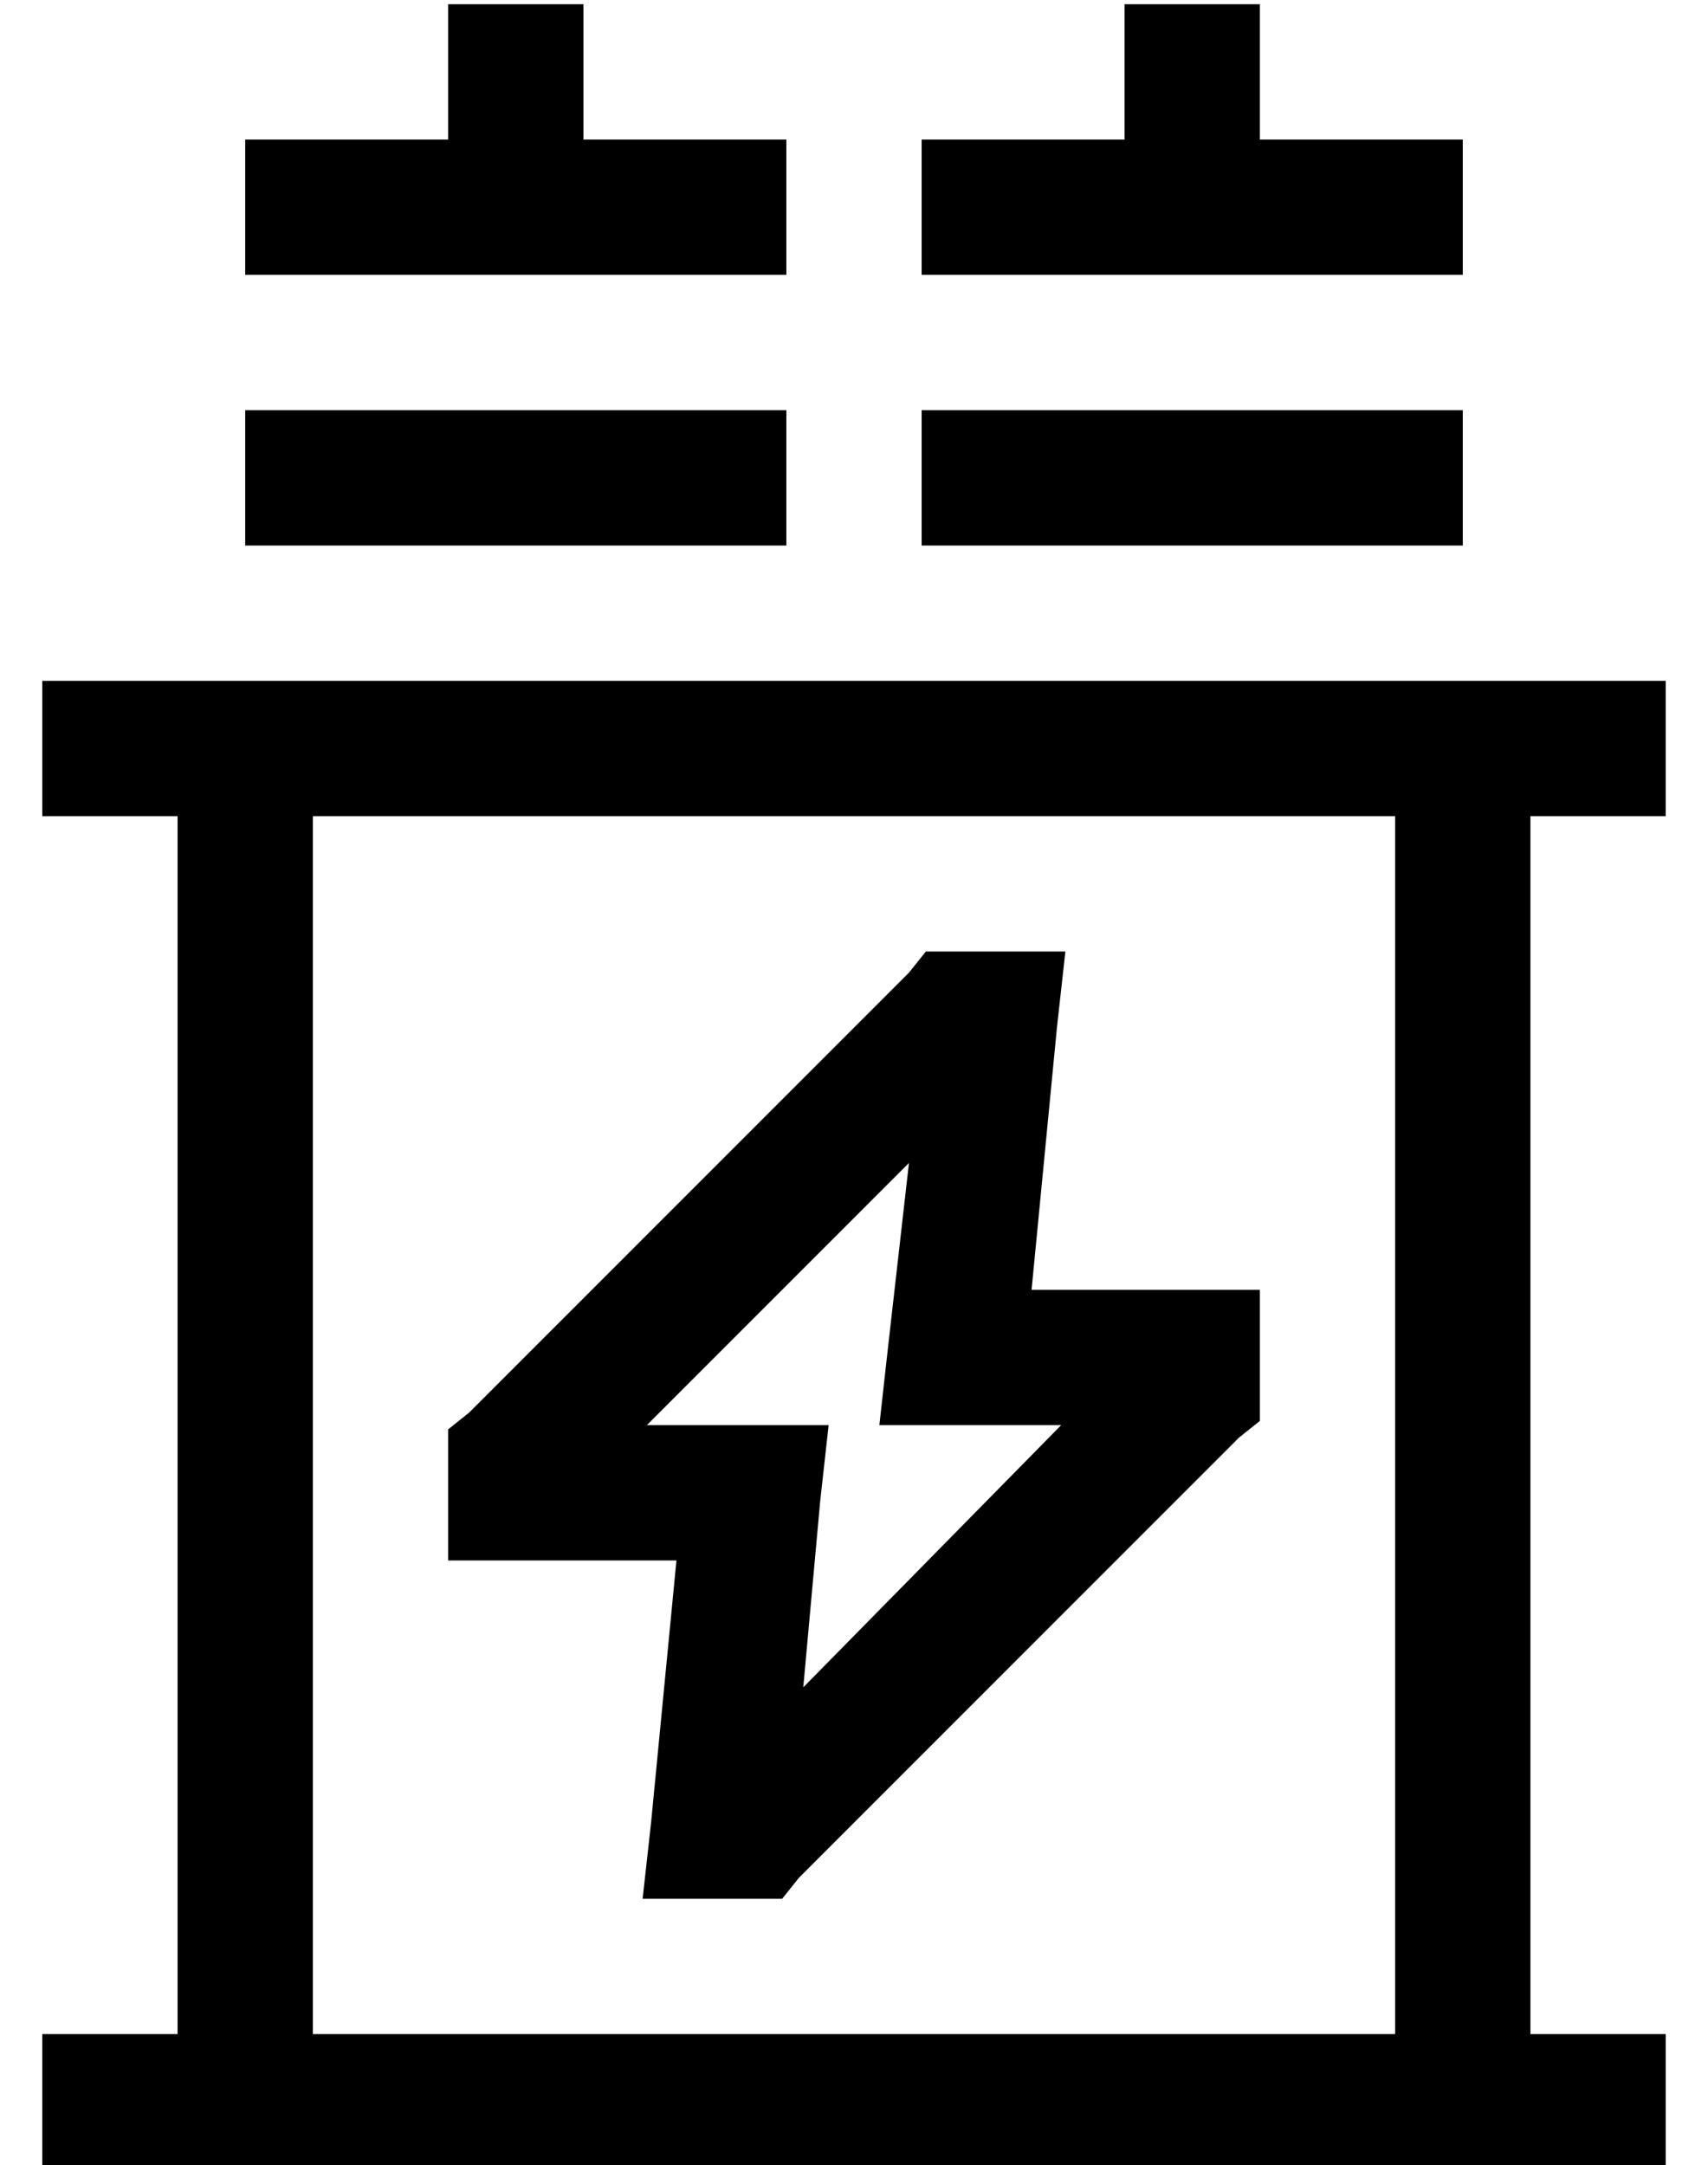 <?xml version="1.0" standalone="no"?>
<!DOCTYPE svg PUBLIC "-//W3C//DTD SVG 1.1//EN" "http://www.w3.org/Graphics/SVG/1.1/DTD/svg11.dtd" >
<svg xmlns="http://www.w3.org/2000/svg" xmlns:xlink="http://www.w3.org/1999/xlink" version="1.1" viewBox="-10 -40 404 512">
   <path fill="currentColor"
d="M128 -39h-32h32h-32v16v0v16v0h-32h-16v32v0h16h112v-32v0h-16h-32v-16v0v-16v0zM288 -39h-32h32h-32v16v0v16v0h-32h-16v32v0h16h112v-32v0h-16h-32v-16v0v-16v0zM64 57h-16h16h-16v32v0h16h112v-32v0h-16h-96zM224 57h-16h16h-16v32v0h16h112v-32v0h-16h-96zM16 121
h-16h16h-16v32v0h16h16v288v0h-16h-16v32v0h16h368v-32v0h-16h-16v-288v0h16h16v-32v0h-16h-352zM64 441v-288v288v-288h256v0v288v0h-256v0zM216 185h-7h7h-7l-4 5v0l-104 104v0l-5 4v0v7v0v8v0v16v0h16h38l-6 62v0l-2 18v0h18h15l4 -5v0l104 -104v0l5 -4v0v-7v0v-8v0v-16
v0h-16h-38l6 -62v0l2 -18v0h-18h-8zM143 297l62 -62l-62 62l62 -62l-5 44v0l-2 18v0h18h25l-61 62v0l4 -44v0l2 -18v0h-18h-25z" />
</svg>
